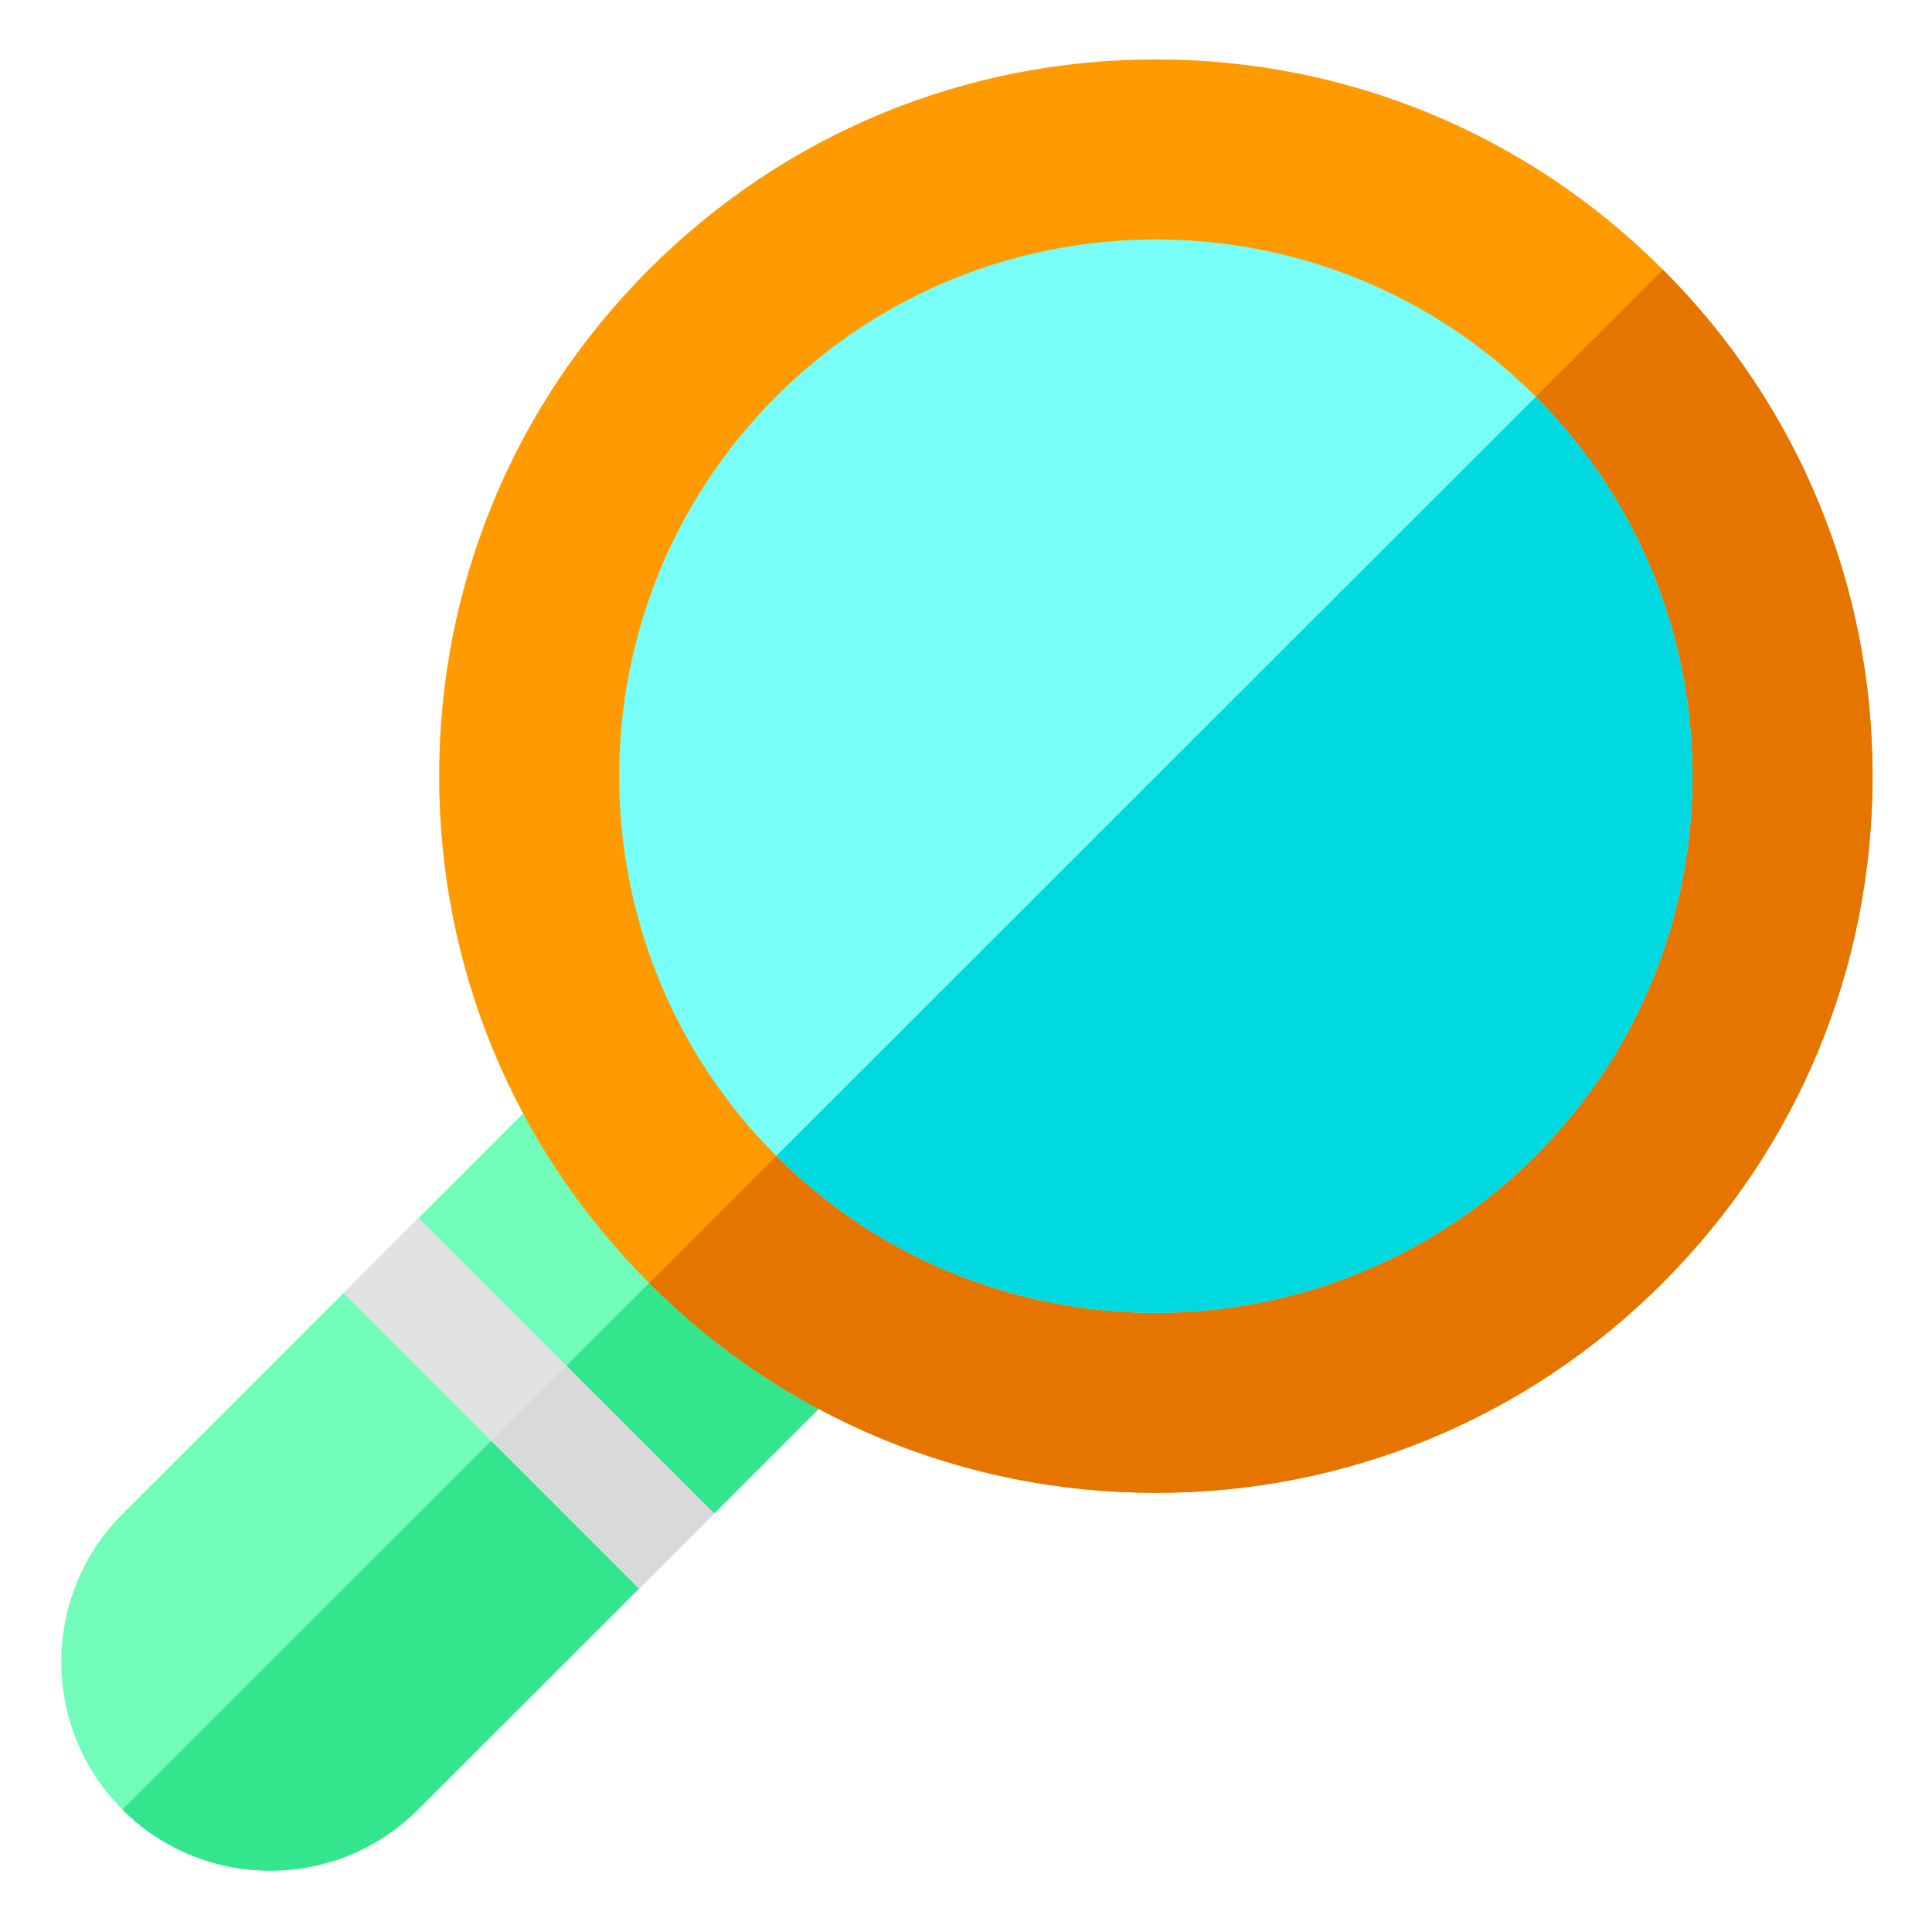 <svg height="682pt" viewBox="-21 -21 682 682.667" width="682pt" xmlns="http://www.w3.org/2000/svg"><path d="m285.277 459.477-54.289 54.297-26.527 26.535-78.121 78.098c-14.395 14.387-33.297 21.594-52.207 21.594-18.902 0-37.812-7.207-52.211-21.594-28.785-28.793-28.785-75.633 0-104.418l78.113-78.105 26.535-26.527 54.285-54.301 26.543 26.531 51.348 51.348zm0 0" fill="#72fcba"/><path d="m285.277 459.477-54.289 54.297-26.527 26.535-78.121 78.098c-14.395 14.387-33.297 21.594-52.207 21.594-18.902 0-37.812-7.207-52.211-21.594l211.195-211.102 25.629 25.629zm0 0" fill="#33e58c"/><path d="m640.328 253.246c0 67.648-26.34 131.242-74.172 179.074-47.832 47.832-111.426 74.172-179.074 74.172-67.621 0-131.191-26.328-179.023-74.125l-.047-.047c-47.832-47.832-74.176-111.426-74.176-179.074 0-67.645 26.344-131.238 74.176-179.07s111.426-74.176 179.07-74.176c67.648 0 131.242 26.344 179.074 74.176l.125.125c47.758 47.816 74.047 111.363 74.047 178.945zm0 0" fill="#ff9a00"/><path d="m230.988 513.773-26.527 26.535-104.426-104.426 26.535-26.527zm0 0" fill="#e1e1e3"/><path d="m640.328 253.246c0 67.648-26.34 131.242-74.172 179.074-47.832 47.832-111.426 74.172-179.074 74.172-67.621 0-131.191-26.328-179.023-74.125l358.223-358.066c47.758 47.816 74.047 111.363 74.047 178.945zm0 0" fill="#e67500"/><path d="m178.816 461.602 52.172 52.172-26.527 26.535-52.188-52.188zm0 0" fill="#d9d9db"/><path d="m521.238 387.402c-36.988 36.988-85.57 55.488-134.156 55.488-48.559 0-97.129-18.484-134.102-55.438l-.055-.051c-73.973-73.973-73.973-194.332 0-268.309 73.98-73.977 194.336-73.977 268.312 0l.113.109c73.859 73.992 73.82 194.258-.113 268.199zm0 0" fill="#77fef6"/><path d="m521.238 387.402c-36.988 36.988-85.57 55.488-134.156 55.488-48.559 0-97.129-18.484-134.102-55.438l268.371-268.25c73.859 73.992 73.82 194.258-.113 268.199zm0 0" fill="#00d9e0"/></svg>